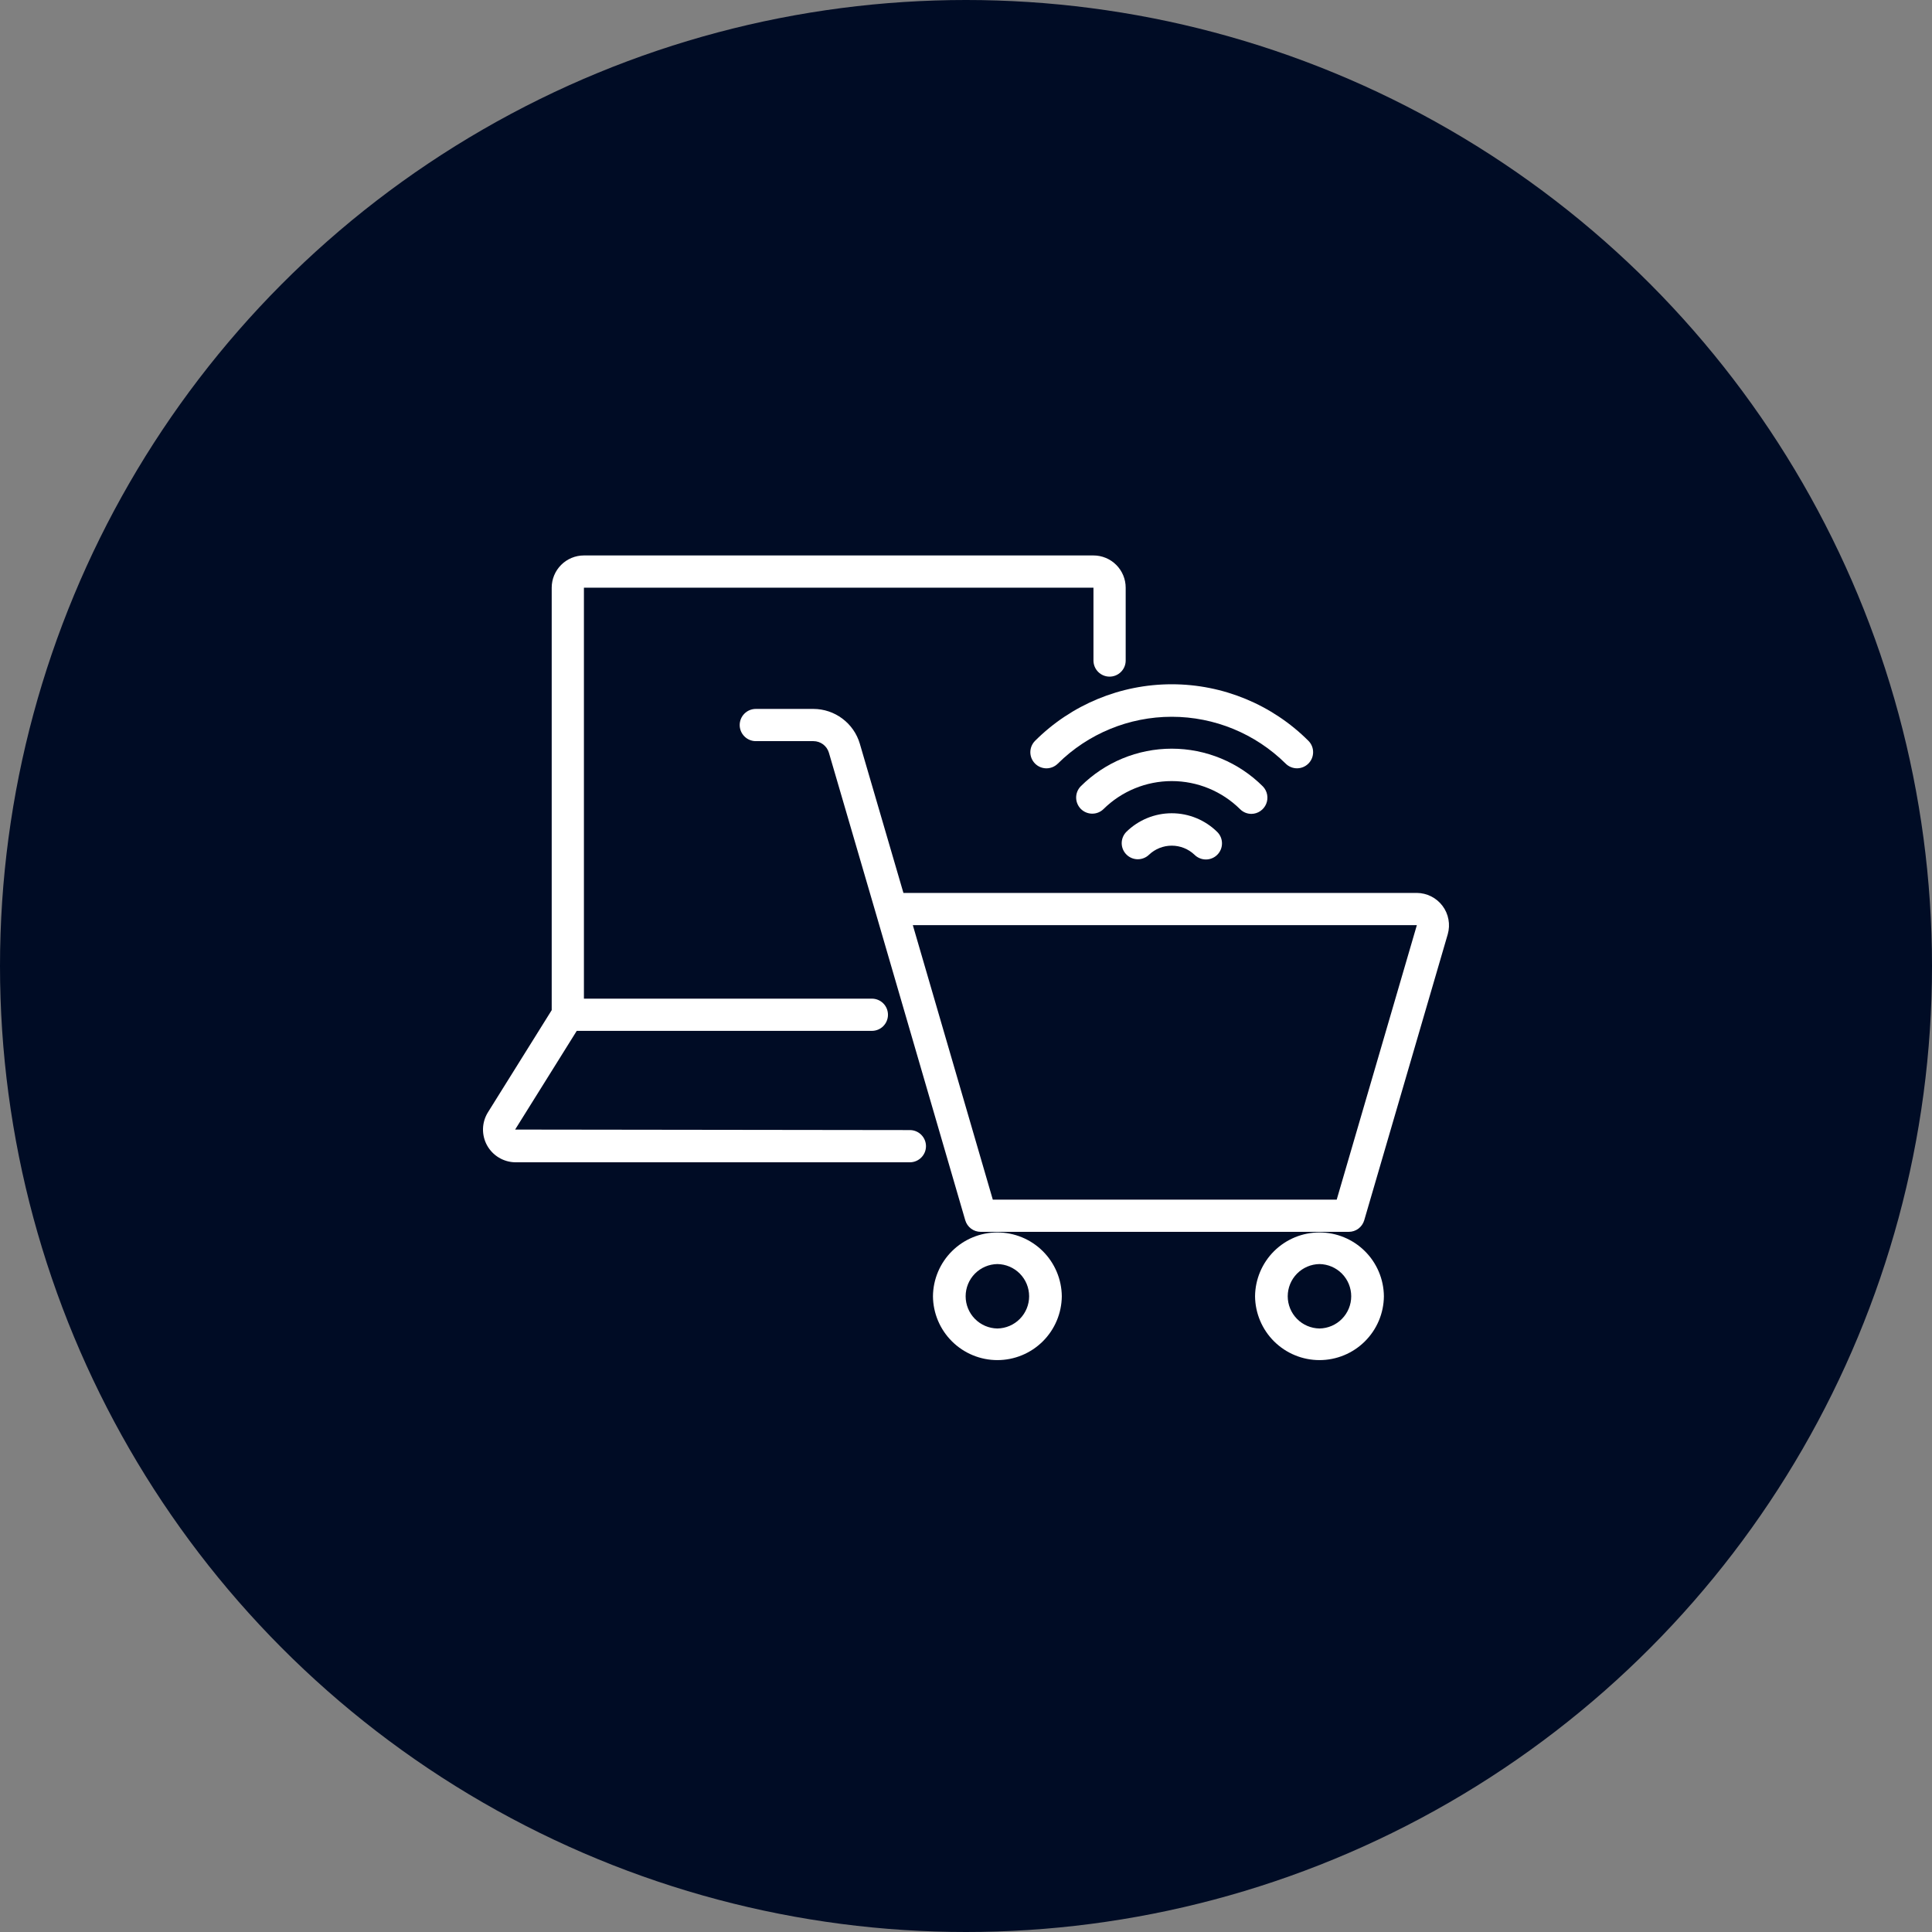 <svg width="80" height="80" viewBox="0 0 80 80" fill="none" xmlns="http://www.w3.org/2000/svg">
<rect x="0" y="0" width="80" height="80" fill="#808080" stroke="none"/>
<circle cx="40" cy="40" r="40" fill="#000C25"/>
<path d="M56.49 50.528L59.949 38.682C60.005 38.483 60.015 38.274 59.977 38.071C59.94 37.868 59.856 37.676 59.732 37.511C59.608 37.346 59.447 37.211 59.263 37.118C59.079 37.025 58.875 36.976 58.669 36.974H37.409L35.603 30.794C35.481 30.38 35.228 30.016 34.882 29.757C34.536 29.497 34.115 29.356 33.683 29.355H31.296C31.119 29.355 30.95 29.425 30.825 29.55C30.7 29.675 30.629 29.845 30.629 30.022C30.629 30.198 30.7 30.368 30.825 30.493C30.95 30.618 31.119 30.689 31.296 30.689H33.683C33.827 30.689 33.967 30.736 34.083 30.822C34.198 30.909 34.282 31.03 34.323 31.168C34.336 31.206 36.263 37.81 36.274 37.843L39.969 50.528C40.01 50.667 40.094 50.788 40.209 50.875C40.325 50.962 40.465 51.008 40.61 51.008H55.849C55.994 51.008 56.134 50.962 56.25 50.875C56.365 50.788 56.449 50.667 56.49 50.528V50.528ZM41.11 49.675L37.798 38.308H58.669L55.35 49.675H41.11Z" fill="white"/>
<path d="M51.969 53.676C51.976 54.379 52.26 55.051 52.759 55.546C53.259 56.041 53.934 56.319 54.637 56.319C55.34 56.319 56.015 56.041 56.514 55.546C57.014 55.051 57.298 54.379 57.304 53.676C57.298 52.972 57.014 52.3 56.514 51.805C56.015 51.31 55.34 51.033 54.637 51.033C53.933 51.033 53.259 51.31 52.759 51.805C52.26 52.3 51.976 52.972 51.969 53.676V53.676ZM54.637 52.342C54.987 52.347 55.321 52.49 55.567 52.739C55.813 52.989 55.951 53.325 55.951 53.676C55.951 54.026 55.813 54.362 55.567 54.612C55.321 54.862 54.987 55.004 54.637 55.01C54.286 55.004 53.952 54.862 53.706 54.612C53.46 54.362 53.322 54.026 53.322 53.676C53.322 53.325 53.46 52.989 53.706 52.739C53.952 52.49 54.286 52.347 54.637 52.342V52.342Z" fill="white"/>
<path d="M38.632 53.676C38.638 54.379 38.922 55.051 39.422 55.546C39.921 56.041 40.596 56.319 41.299 56.319C42.003 56.319 42.677 56.041 43.177 55.546C43.676 55.051 43.96 54.379 43.967 53.676C43.96 52.972 43.676 52.3 43.177 51.805C42.677 51.31 42.002 51.033 41.299 51.033C40.596 51.033 39.921 51.31 39.422 51.805C38.922 52.3 38.638 52.972 38.632 53.676V53.676ZM41.299 52.342C41.65 52.347 41.984 52.49 42.23 52.739C42.476 52.989 42.614 53.325 42.614 53.676C42.614 54.026 42.476 54.362 42.23 54.612C41.984 54.862 41.65 55.004 41.299 55.01C40.949 55.004 40.615 54.862 40.369 54.612C40.123 54.362 39.985 54.026 39.985 53.676C39.985 53.325 40.123 52.989 40.369 52.739C40.615 52.49 40.949 52.347 41.299 52.342V52.342Z" fill="white"/>
<path d="M37.69 46.794L21.33 46.773L23.882 42.686H36.102C36.279 42.686 36.449 42.616 36.574 42.491C36.699 42.365 36.769 42.196 36.769 42.019C36.769 41.842 36.699 41.672 36.574 41.547C36.449 41.422 36.279 41.352 36.102 41.352H24.179V24.334H45.278V27.361C45.281 27.537 45.352 27.704 45.477 27.826C45.602 27.949 45.77 28.018 45.945 28.018C46.12 28.018 46.289 27.949 46.413 27.826C46.538 27.704 46.61 27.537 46.612 27.361V24.334C46.612 23.98 46.471 23.641 46.221 23.391C45.971 23.141 45.632 23 45.278 23H24.179C23.825 23 23.486 23.141 23.236 23.391C22.986 23.641 22.845 23.98 22.845 24.334V41.828L20.201 46.064C20.075 46.268 20.006 46.502 20 46.741C19.995 46.98 20.052 47.217 20.168 47.427C20.284 47.637 20.453 47.812 20.659 47.935C20.864 48.058 21.099 48.125 21.338 48.128H37.69C37.864 48.124 38.03 48.052 38.152 47.927C38.274 47.803 38.343 47.635 38.343 47.461C38.343 47.286 38.274 47.119 38.152 46.994C38.03 46.869 37.864 46.798 37.69 46.794Z" fill="white"/>
<path d="M46.634 34.451C46.513 34.577 46.446 34.745 46.447 34.919C46.449 35.094 46.519 35.261 46.643 35.384C46.766 35.508 46.933 35.578 47.108 35.58C47.282 35.581 47.451 35.515 47.577 35.394C47.831 35.152 48.168 35.017 48.519 35.017C48.87 35.017 49.208 35.152 49.462 35.394C49.524 35.456 49.598 35.505 49.679 35.538C49.76 35.572 49.846 35.589 49.934 35.589C50.021 35.589 50.108 35.572 50.189 35.538C50.27 35.505 50.343 35.456 50.405 35.394C50.467 35.332 50.516 35.258 50.55 35.177C50.583 35.096 50.6 35.01 50.6 34.922C50.6 34.835 50.583 34.748 50.55 34.667C50.516 34.586 50.467 34.513 50.405 34.451C49.903 33.954 49.226 33.675 48.519 33.675C47.813 33.675 47.136 33.954 46.634 34.451V34.451Z" fill="white"/>
<path d="M51.821 33.701C51.952 33.699 52.079 33.659 52.187 33.585C52.295 33.512 52.38 33.408 52.43 33.287C52.48 33.166 52.494 33.033 52.469 32.904C52.445 32.776 52.383 32.657 52.292 32.563C51.291 31.563 49.934 31.001 48.52 31.001C47.105 31.001 45.748 31.563 44.747 32.563C44.626 32.689 44.559 32.857 44.561 33.032C44.563 33.206 44.633 33.373 44.756 33.497C44.88 33.62 45.047 33.69 45.221 33.692C45.396 33.694 45.564 33.627 45.69 33.506C46.443 32.761 47.46 32.343 48.52 32.343C49.579 32.343 50.596 32.761 51.349 33.506C51.411 33.568 51.484 33.617 51.565 33.651C51.646 33.684 51.733 33.701 51.821 33.701V33.701Z" fill="white"/>
<path d="M42.86 31.619C42.922 31.681 42.995 31.73 43.076 31.764C43.157 31.797 43.244 31.815 43.331 31.815C43.419 31.815 43.505 31.797 43.586 31.764C43.667 31.73 43.741 31.681 43.803 31.619C45.058 30.377 46.753 29.68 48.519 29.68C50.286 29.68 51.98 30.377 53.236 31.619C53.361 31.744 53.531 31.814 53.707 31.814C53.884 31.813 54.053 31.743 54.178 31.618C54.303 31.493 54.373 31.324 54.373 31.147C54.374 30.971 54.304 30.801 54.179 30.676C52.678 29.176 50.642 28.334 48.519 28.334C46.397 28.334 44.361 29.176 42.86 30.676C42.798 30.738 42.749 30.812 42.715 30.892C42.682 30.973 42.664 31.06 42.664 31.148C42.664 31.235 42.682 31.322 42.715 31.403C42.749 31.484 42.798 31.557 42.86 31.619V31.619Z" fill="white"/>
</svg>

